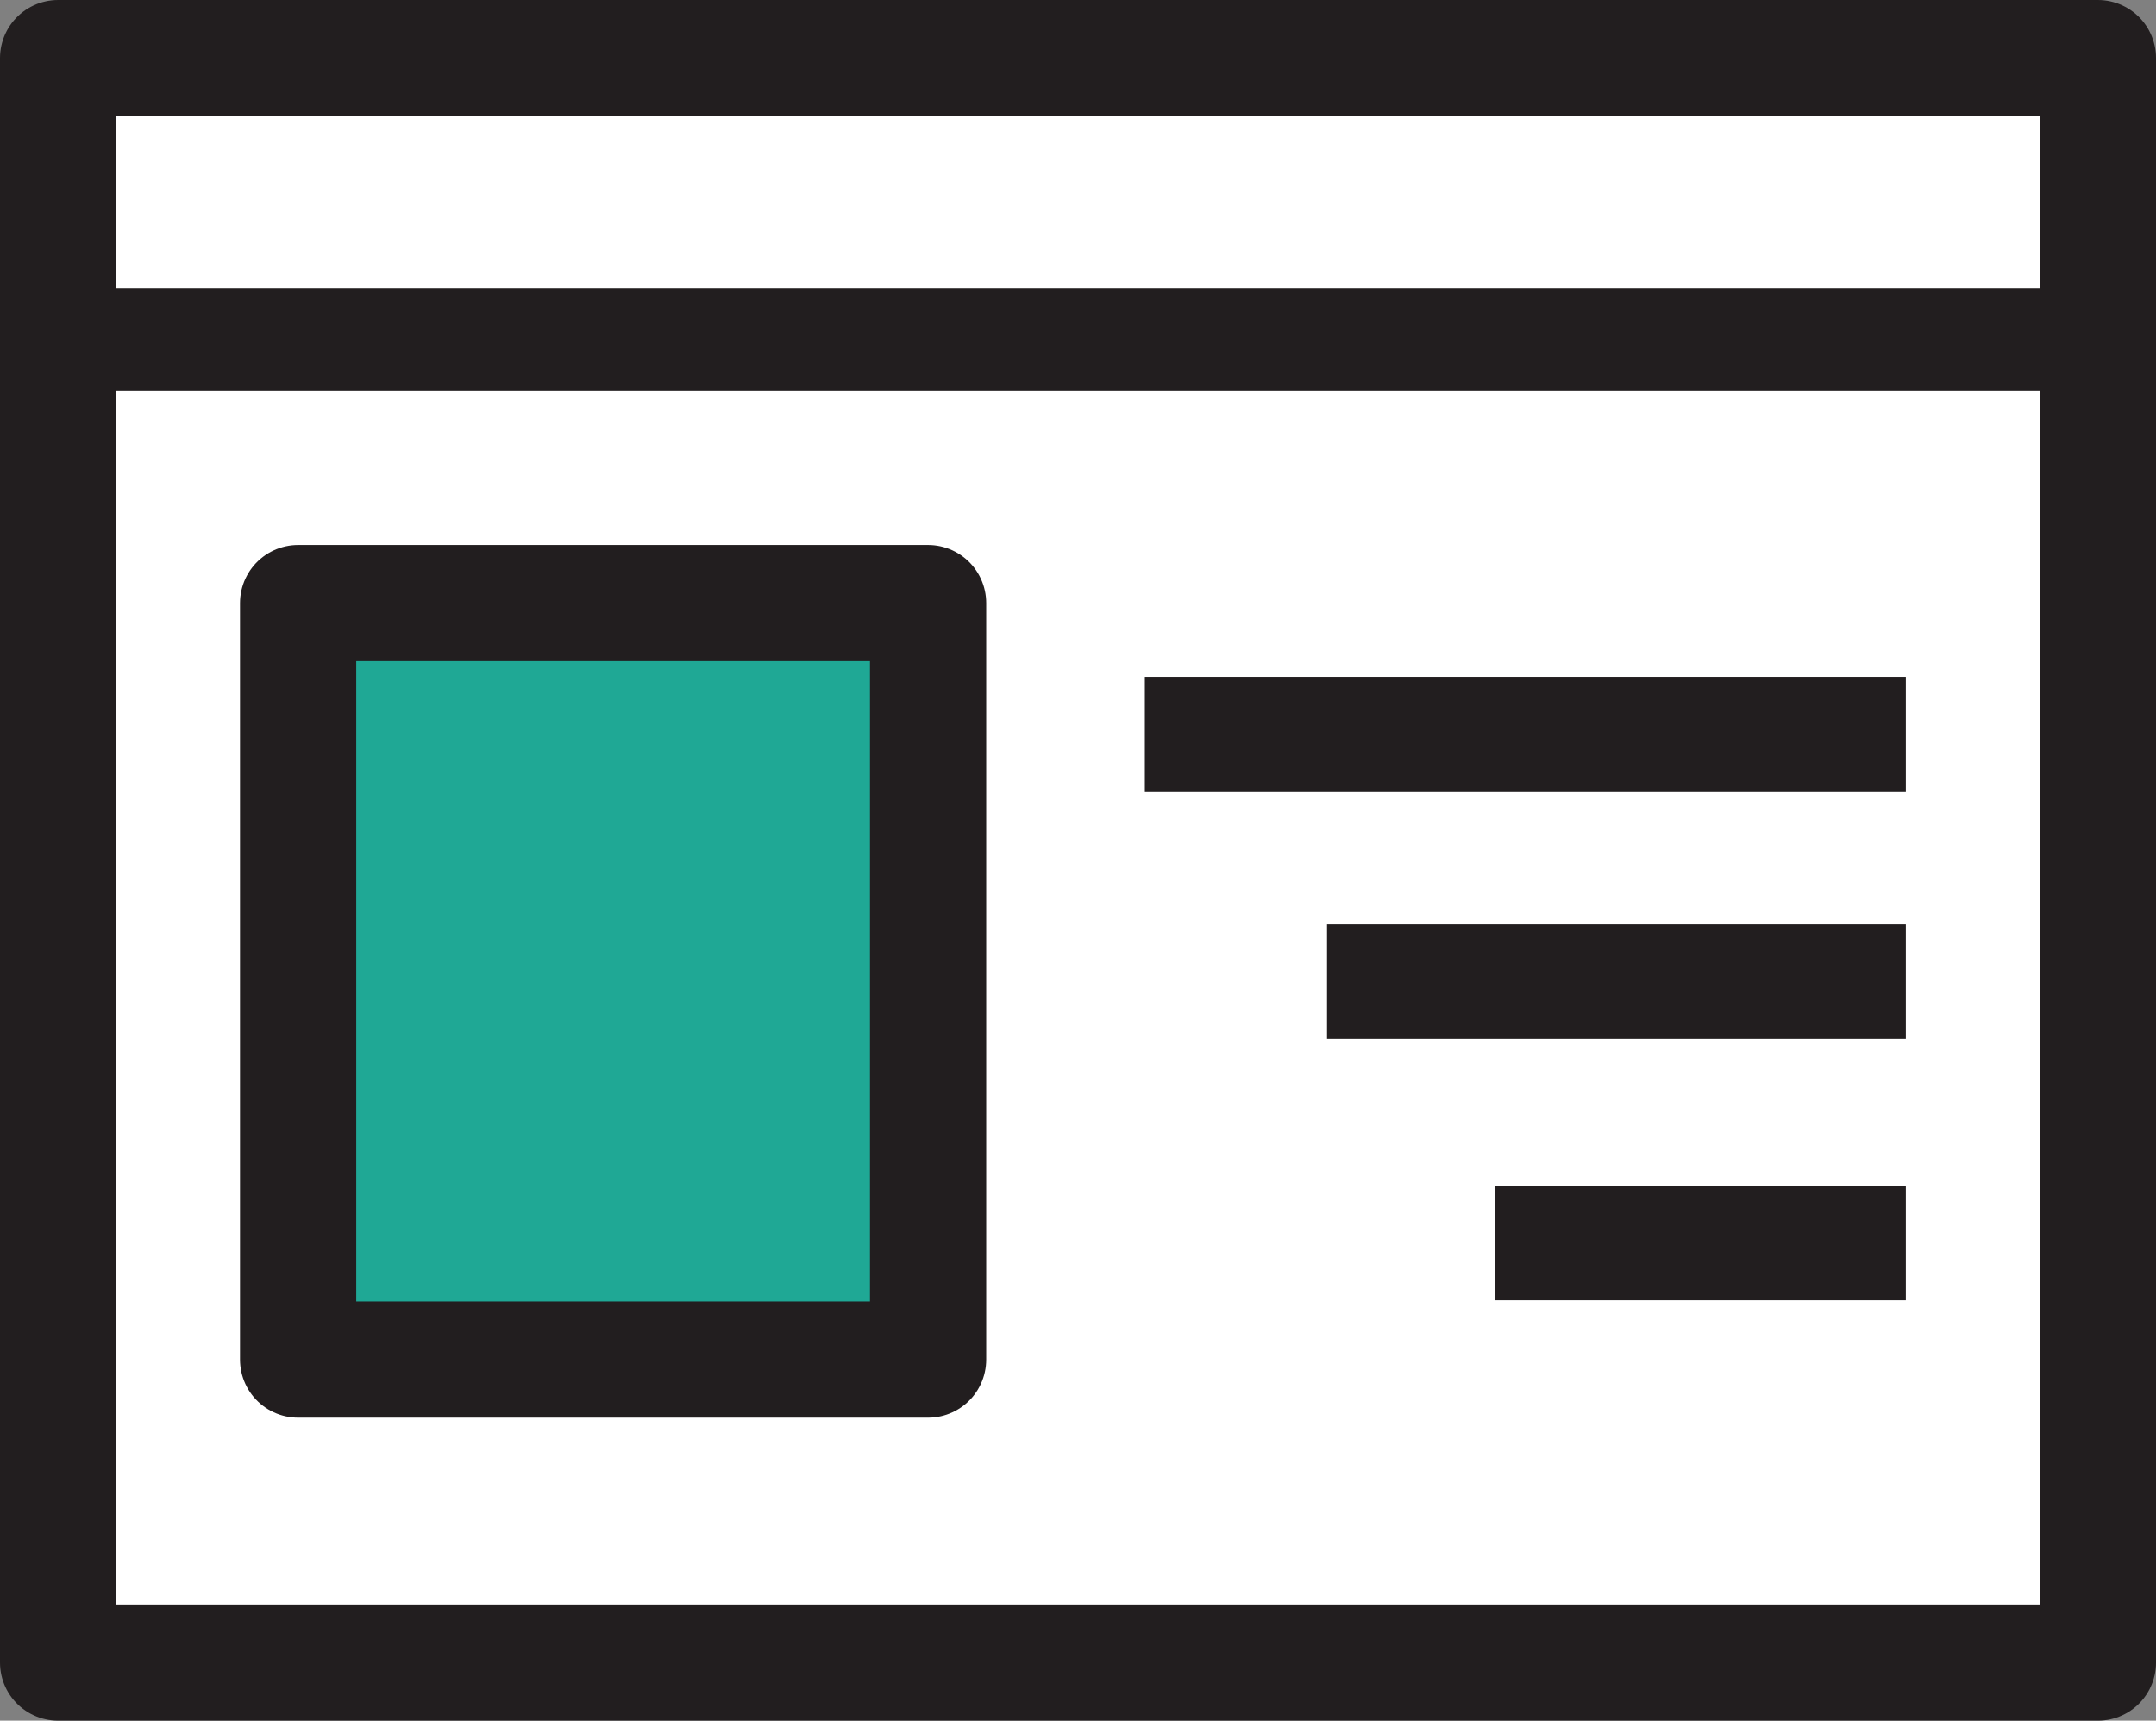 <svg xmlns="http://www.w3.org/2000/svg" viewBox="0 0 74.2 59.23"><rect x="0" y="0" width="74.2" height="59.23" fill="#808080" stroke="none"/><defs><style>.cls-1{fill:#fff;}.cls-1,.cls-3{stroke:#221e1f;stroke-linecap:round;stroke-linejoin:round;stroke-width:4px;}.cls-2{fill:#221e1f;}.cls-3{fill:#1fa895;}</style></defs><g id="레이어_2" data-name="레이어 2"><g id="Layer_1" data-name="Layer 1"><rect class="cls-1" x="2" y="2" width="70.2" height="55.23"/><rect class="cls-2" x="2.94" y="9.92" width="68.56" height="3.52"/><rect class="cls-3" x="10.26" y="20.76" width="21.68" height="26.04"/><rect class="cls-2" x="39.4" y="23.3" width="26.19" height="3.94"/><rect class="cls-2" x="45.67" y="31.82" width="19.92" height="3.94"/><rect class="cls-2" x="51.44" y="40.82" width="14.15" height="3.94"/></g></g></svg>